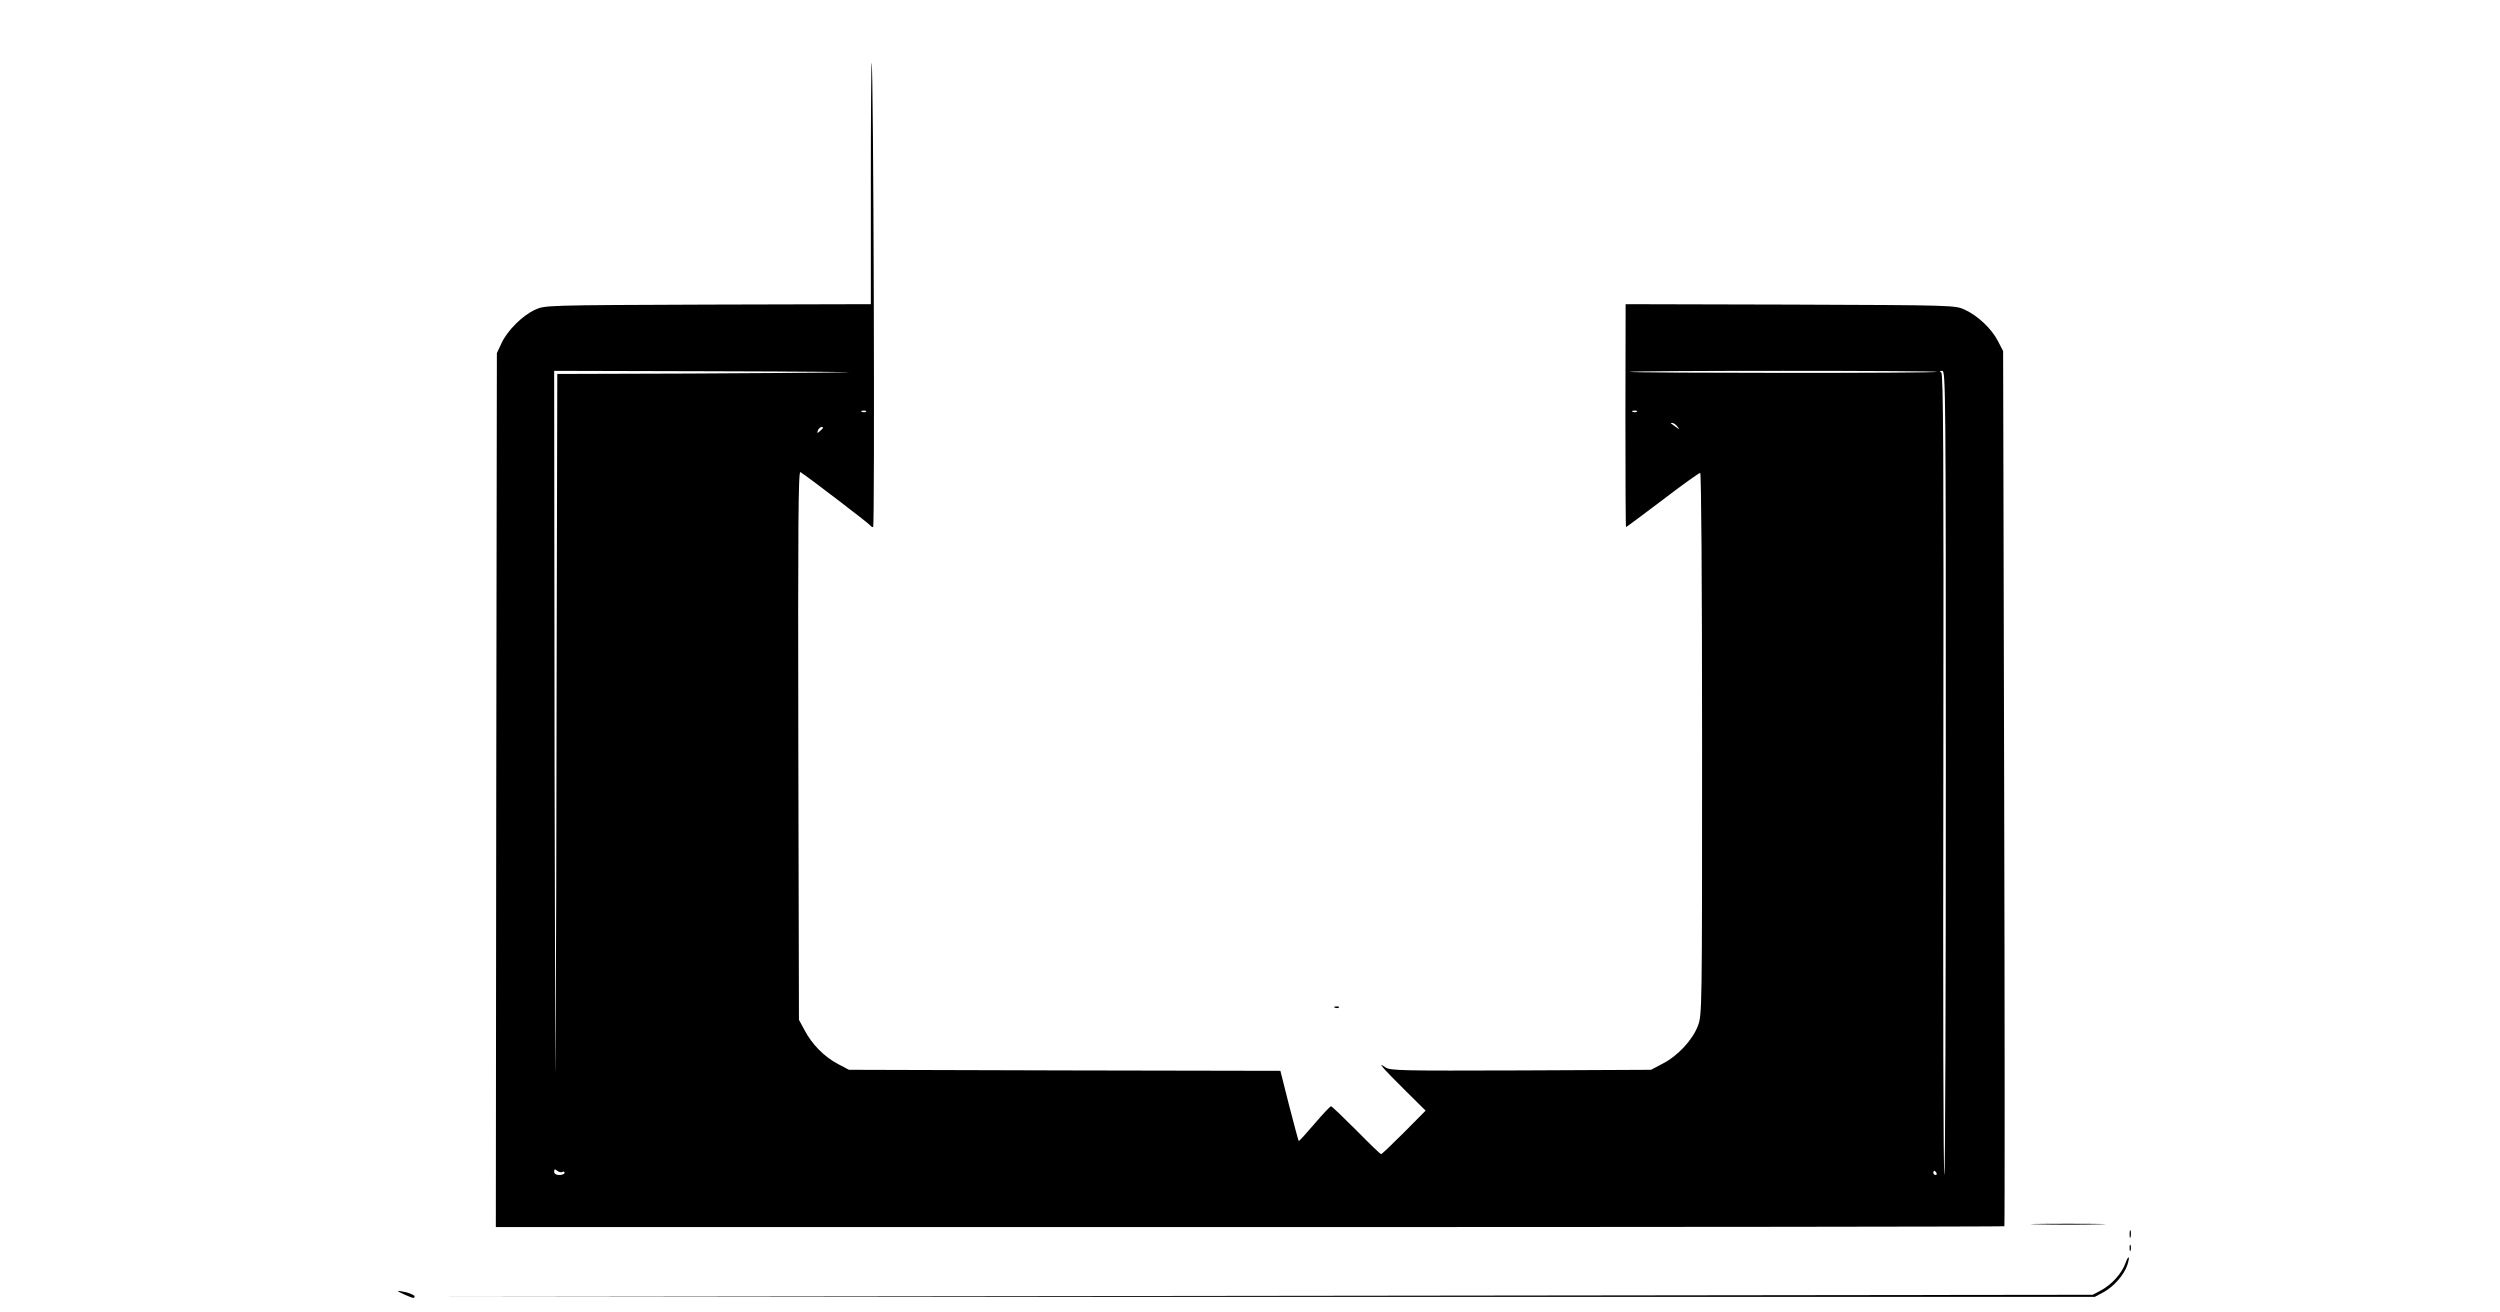 <?xml version="1.0" standalone="no"?>
<!DOCTYPE svg PUBLIC "-//W3C//DTD SVG 20010904//EN"
 "http://www.w3.org/TR/2001/REC-SVG-20010904/DTD/svg10.dtd">
<svg version="1.0" xmlns="http://www.w3.org/2000/svg"
 width="1200pt" height="630pt" viewBox="0 0 1200 630"
 preserveAspectRatio="xMidYMid meet">

<g transform="translate(0,630) scale(0.1,-0.1)"
fill="#000000" stroke="none">
<path d="M4180 5422 l0 -582 -782 -2 c-780 -3 -783 -3 -830 -25 -60 -27 -134
-101 -161 -161 l-22 -47 -3 -2098 -2 -2097 3618 0 c1990 0 3621 2 3623 4 2 2
2 949 -1 2103 l-5 2098 -25 48 c-30 59 -96 121 -158 150 -47 22 -51 22 -838
25 l-791 2 -1 -535 c0 -294 1 -535 3 -535 2 0 81 59 175 130 94 72 175 130
181 130 5 0 9 -497 9 -1300 0 -1285 0 -1300 -20 -1354 -26 -68 -96 -144 -170
-182 l-55 -29 -624 -3 c-573 -2 -626 -1 -650 14 -25 17 -26 17 -11 -2 8 -10
57 -61 109 -112 l94 -93 -104 -105 c-57 -57 -106 -104 -110 -104 -3 0 -57 52
-119 115 -63 63 -117 115 -121 115 -4 0 -40 -38 -80 -85 -40 -47 -74 -84 -75
-82 -2 2 -22 78 -46 170 l-42 167 -1035 2 -1036 3 -53 28 c-65 34 -125 95
-160 162 l-27 50 -3 1318 c-2 1061 0 1317 10 1311 30 -18 328 -246 333 -254 4
-6 10 -10 16 -10 9 0 2 2219 -7 2229 -2 2 -4 -257 -4 -577z m-115 -909 c-66
-2 -406 -4 -755 -6 l-635 -2 -3 -1370 c-1 -753 -3 -1611 -5 -1905 -1 -294 -3
326 -5 1378 l-2 1912 763 -2 c419 -1 708 -4 642 -5z m5233 2 c-7 -7 -1470 -6
-1476 0 -3 3 329 5 738 5 409 0 741 -2 738 -5z m42 -1925 c0 -1062 -3 -1930
-7 -1930 -5 0 -7 865 -5 1922 2 1535 0 1923 -10 1930 -9 5 -8 8 5 8 16 0 17
-99 17 -1930z m-5183 1734 c-3 -3 -12 -4 -19 -1 -8 3 -5 6 6 6 11 1 17 -2 13
-5z m3700 0 c-3 -3 -12 -4 -19 -1 -8 3 -5 6 6 6 11 1 17 -2 13 -5z m194 -71
c13 -17 13 -17 -6 -3 -11 8 -22 16 -24 17 -2 2 0 3 6 3 6 0 17 -8 24 -17z
m-4101 -7 c0 -2 -7 -9 -15 -16 -13 -11 -14 -10 -9 4 5 14 24 23 24 12z m-1250
-3571 c5 3 10 1 10 -4 0 -6 -11 -11 -25 -11 -16 0 -25 6 -25 16 0 13 3 14 15
4 8 -6 19 -9 25 -5z m6595 -5 c3 -5 1 -10 -4 -10 -6 0 -11 5 -11 10 0 6 2 10
4 10 3 0 8 -4 11 -10z"/>
<path d="M6408 1463 c7 -3 16 -2 19 1 4 3 -2 6 -13 5 -11 0 -14 -3 -6 -6z"/>
<path d="M9783 423 c82 -2 212 -2 290 0 78 1 12 3 -148 3 -159 0 -223 -2 -142
-3z"/>
<path d="M10222 375 c0 -16 2 -22 5 -12 2 9 2 23 0 30 -3 6 -5 -1 -5 -18z"/>
<path d="M10222 310 c0 -14 2 -19 5 -12 2 6 2 18 0 25 -3 6 -5 1 -5 -13z"/>
<path d="M10201 234 c-17 -47 -65 -100 -115 -127 l-41 -22 -4025 -5 -4025 -5
4030 0 4030 0 41 22 c49 26 99 83 115 130 15 46 6 52 -10 7z"/>
<path d="M1910 103 c0 -4 65 -33 75 -33 3 0 5 4 5 8 0 4 -18 13 -40 19 -22 5
-40 8 -40 6z"/>
</g>
</svg>
